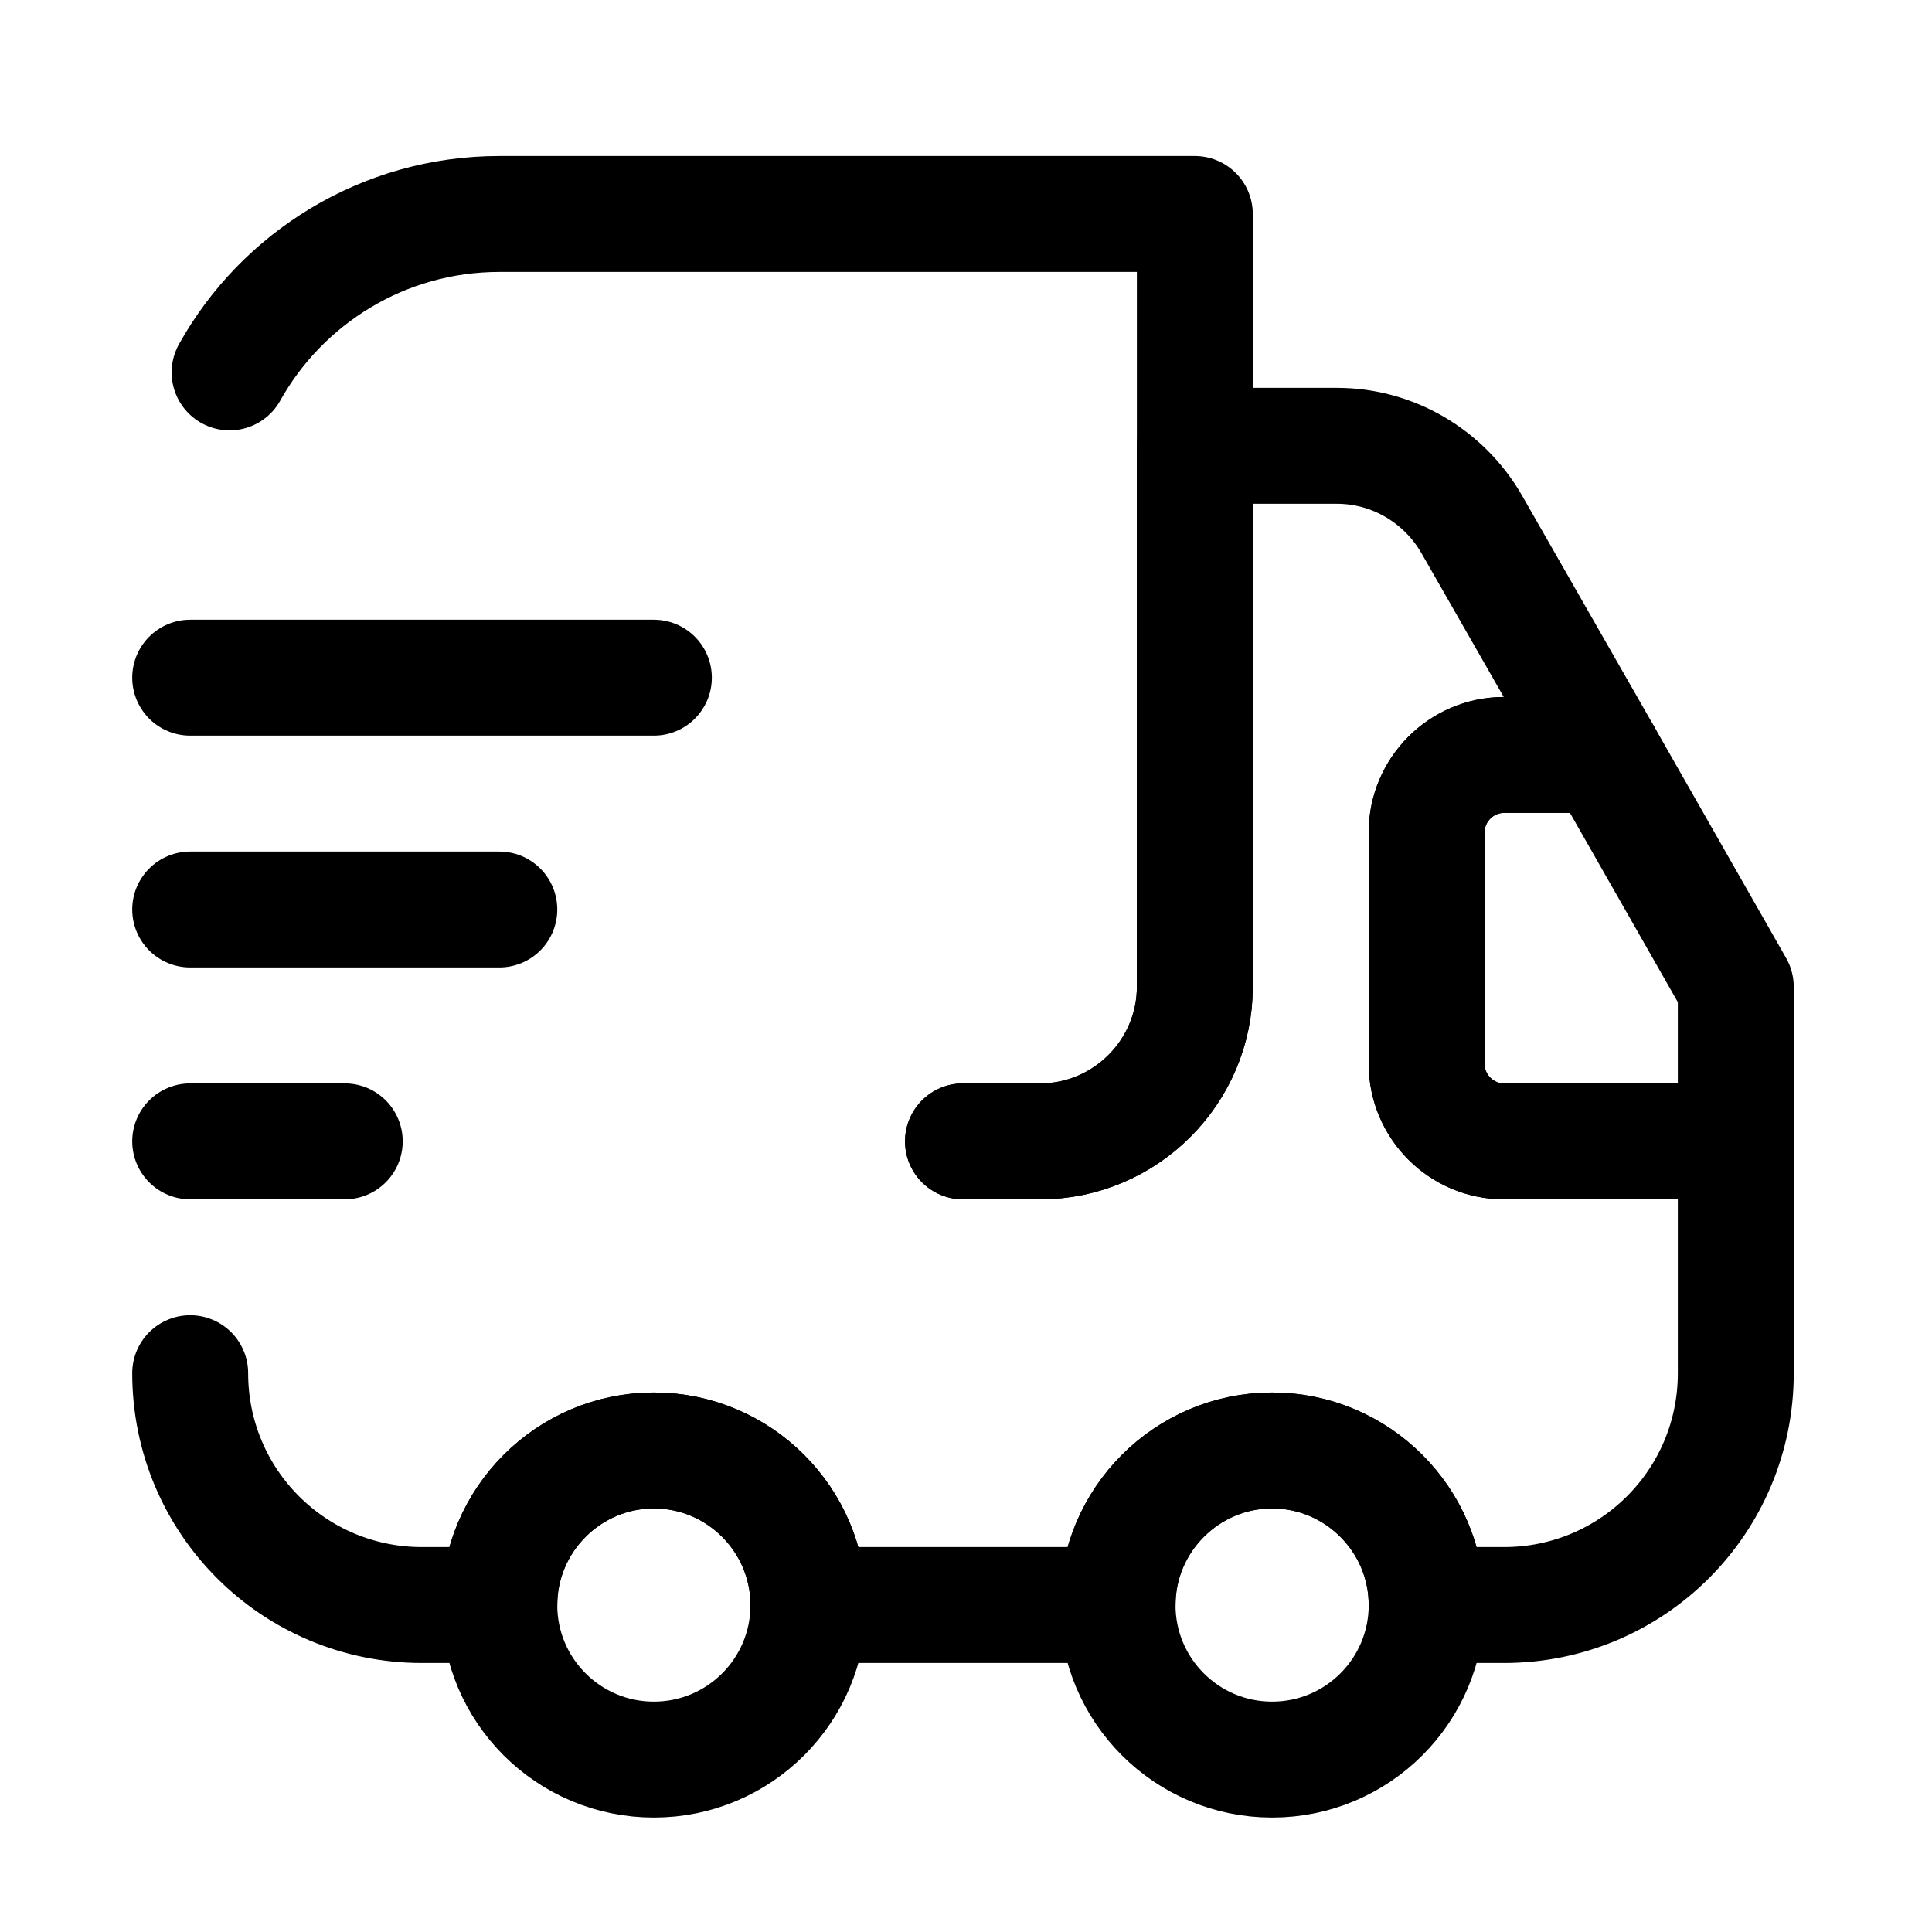 <svg width="25" height="25" viewBox="0 0 25 25" fill="none" xmlns="http://www.w3.org/2000/svg">
<path d="M12.461 14.769H13.461C14.561 14.769 15.461 13.869 15.461 12.769V2.769H6.461C4.961 2.769 3.651 3.599 2.971 4.819" stroke="black" stroke-width="1.5" stroke-linecap="round" stroke-linejoin="round"/>
<path d="M2.461 17.769C2.461 19.429 3.801 20.769 5.461 20.769H6.461C6.461 19.669 7.361 18.769 8.461 18.769C9.561 18.769 10.461 19.669 10.461 20.769H14.461C14.461 19.669 15.361 18.769 16.461 18.769C17.561 18.769 18.461 19.669 18.461 20.769H19.461C21.121 20.769 22.461 19.429 22.461 17.769V14.769H19.461C18.911 14.769 18.461 14.319 18.461 13.769V10.769C18.461 10.219 18.911 9.769 19.461 9.769H20.751L19.041 6.779C18.681 6.159 18.021 5.769 17.302 5.769H15.461V12.769C15.461 13.869 14.561 14.769 13.461 14.769H12.461" stroke="black" stroke-width="1.5" stroke-linecap="round" stroke-linejoin="round"/>
<path d="M8.461 22.769C9.566 22.769 10.461 21.874 10.461 20.769C10.461 19.665 9.566 18.769 8.461 18.769C7.357 18.769 6.461 19.665 6.461 20.769C6.461 21.874 7.357 22.769 8.461 22.769Z" stroke="black" stroke-width="1.5" stroke-linecap="round" stroke-linejoin="round"/>
<path d="M16.461 22.769C17.566 22.769 18.461 21.874 18.461 20.769C18.461 19.665 17.566 18.769 16.461 18.769C15.357 18.769 14.461 19.665 14.461 20.769C14.461 21.874 15.357 22.769 16.461 22.769Z" stroke="black" stroke-width="1.5" stroke-linecap="round" stroke-linejoin="round"/>
<path d="M22.461 12.769V14.769H19.461C18.911 14.769 18.461 14.319 18.461 13.769V10.769C18.461 10.219 18.911 9.769 19.461 9.769H20.751L22.461 12.769Z" stroke="black" stroke-width="1.5" stroke-linecap="round" stroke-linejoin="round"/>
<path d="M2.461 8.769H8.461" stroke="black" stroke-width="1.5" stroke-linecap="round" stroke-linejoin="round"/>
<path d="M2.461 11.769H6.461" stroke="black" stroke-width="1.5" stroke-linecap="round" stroke-linejoin="round"/>
<path d="M2.461 14.769H4.461" stroke="black" stroke-width="1.5" stroke-linecap="round" stroke-linejoin="round"/>
</svg>
